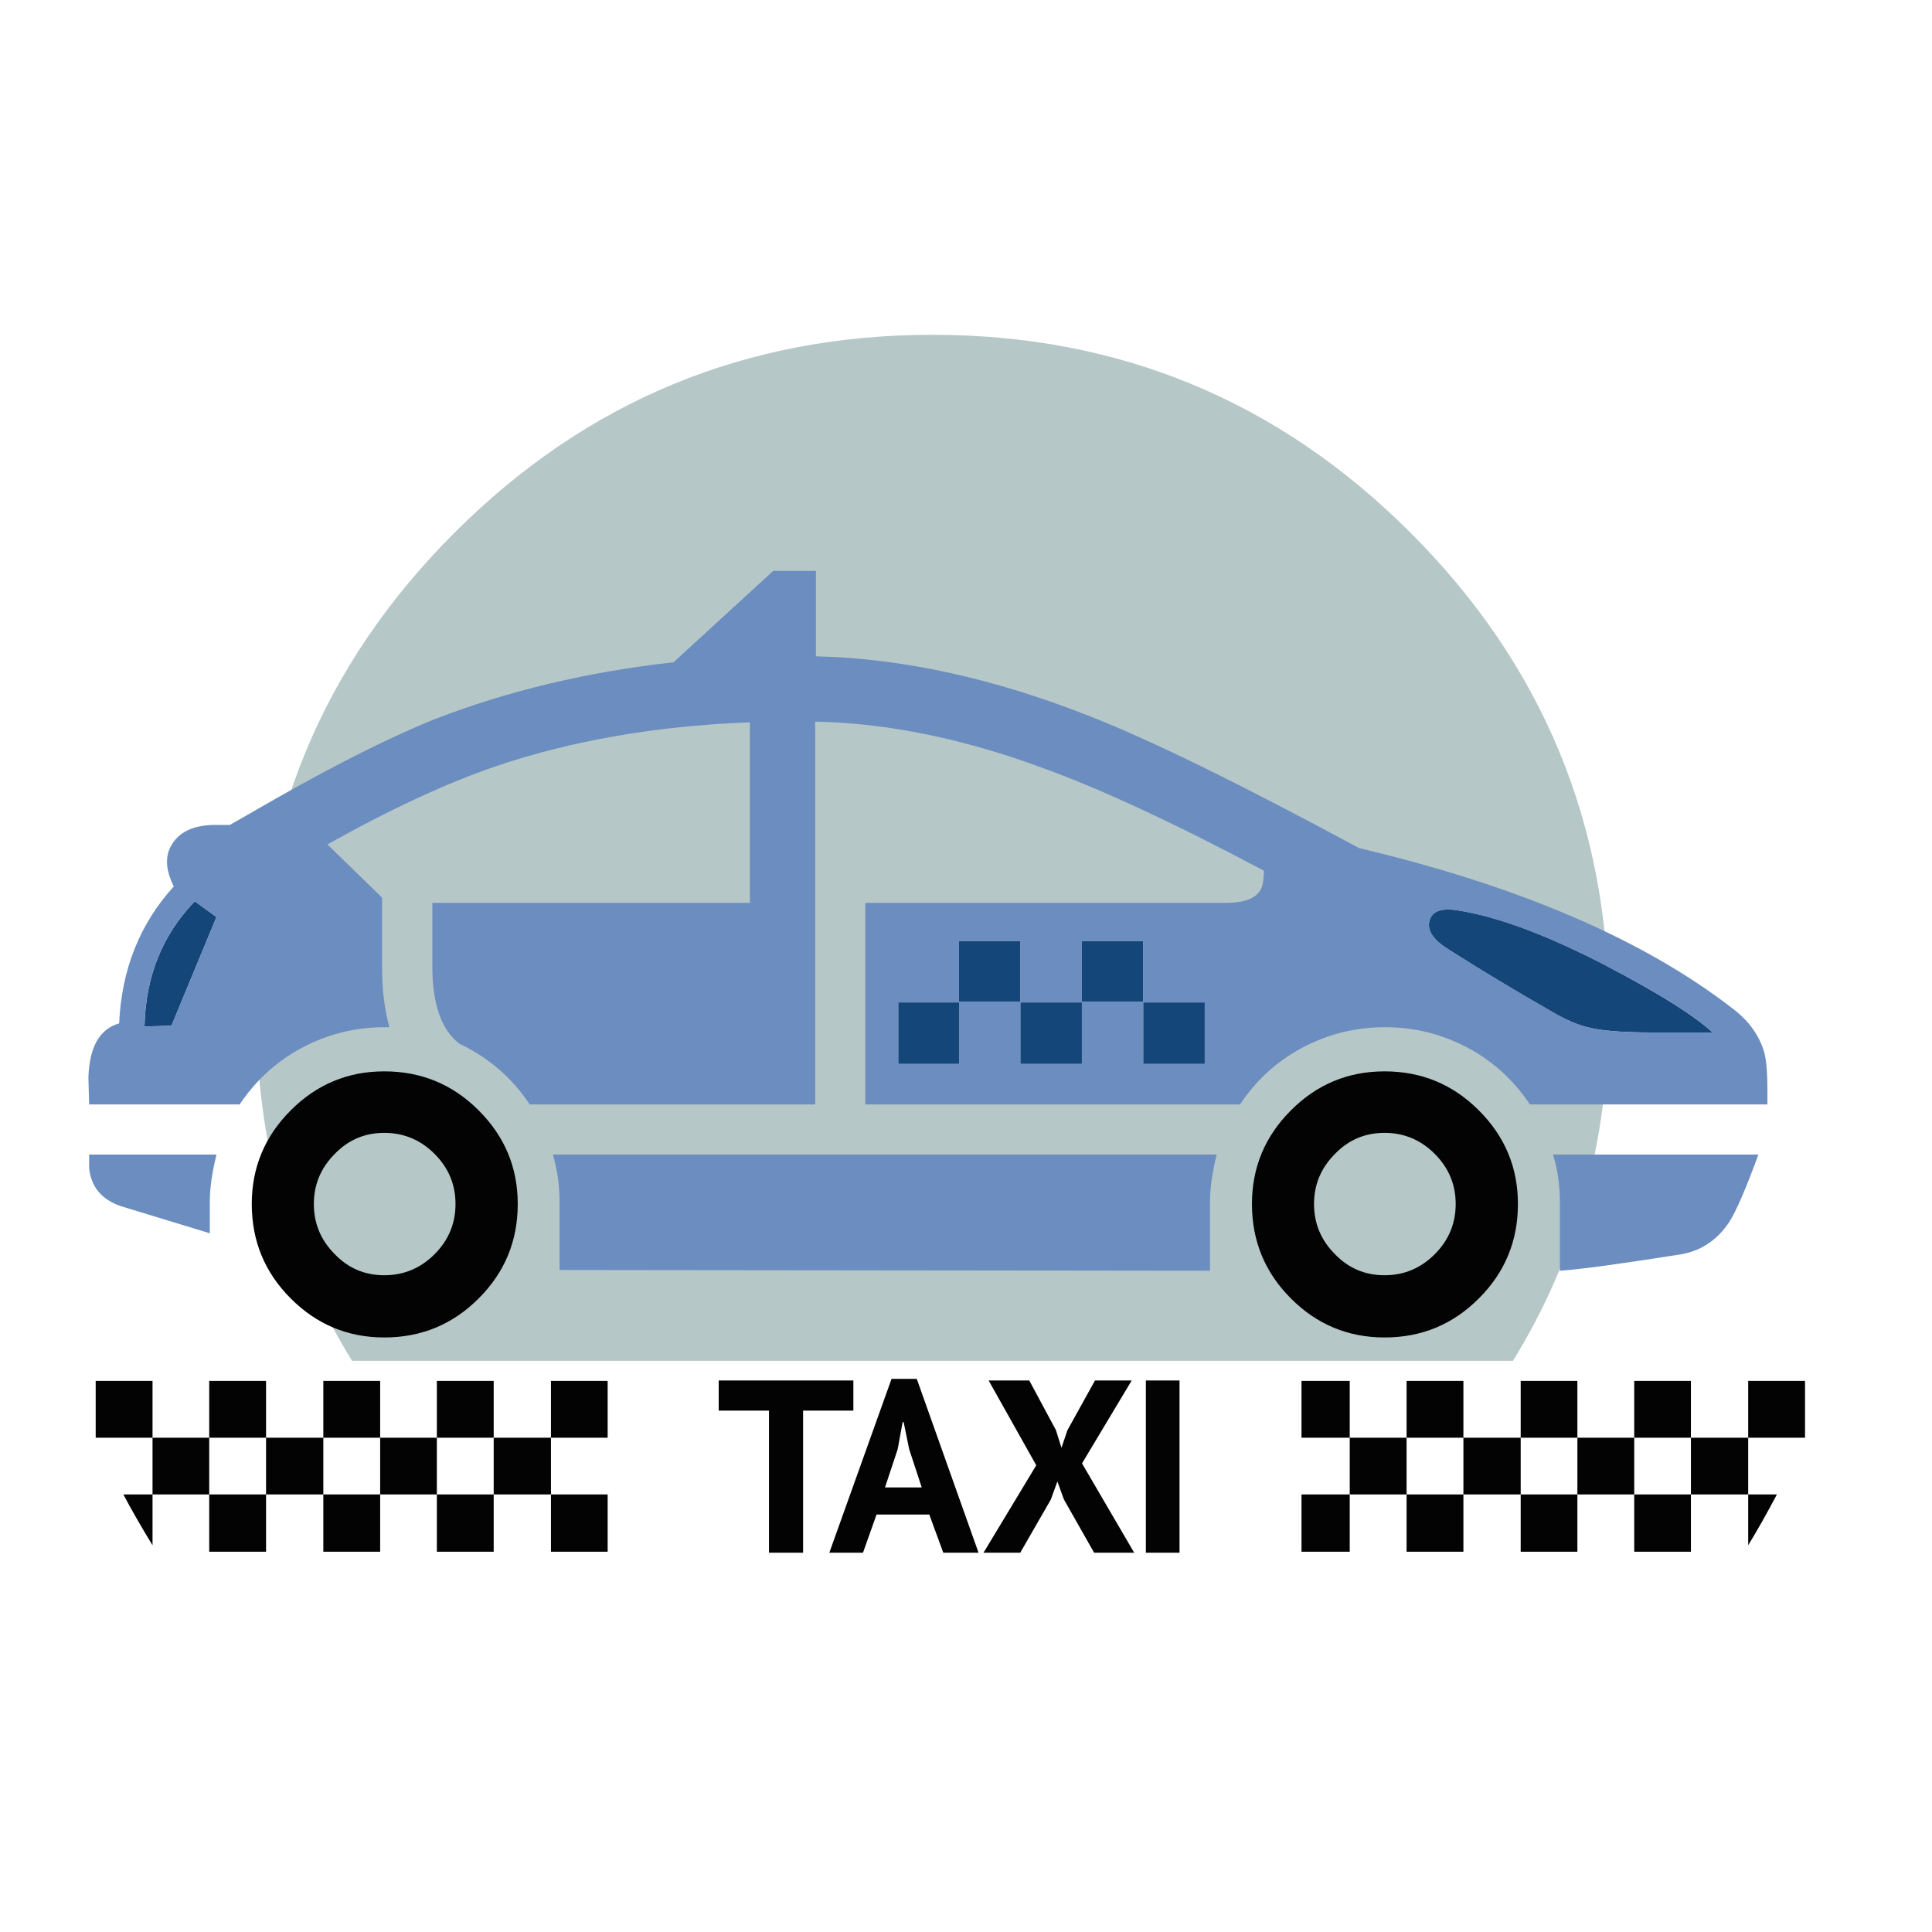 <?xml version="1.0" encoding="utf-8"?>
<!-- Generator: Adobe Illustrator 16.0.0, SVG Export Plug-In . SVG Version: 6.00 Build 0)  -->
<!DOCTYPE svg PUBLIC "-//W3C//DTD SVG 1.1//EN" "http://www.w3.org/Graphics/SVG/1.1/DTD/svg11.dtd">
<svg version="1.1" id="Layer_1" xmlns="http://www.w3.org/2000/svg" xmlns:xlink="http://www.w3.org/1999/xlink" x="0px" y="0px"
	 width="300px" height="300px" viewBox="0 0 300 300" enable-background="new 0 0 300 300" xml:space="preserve">
<g>
	<path fill-rule="evenodd" clip-rule="evenodd" fill="#B6C7C7" d="M234.934,211.303H54.664
		c-9.912-16.053-14.867-34.156-14.867-54.312c0-28.997,10.251-53.746,30.753-74.249c20.502-20.502,45.252-30.754,74.249-30.754
		s53.746,10.251,74.248,30.754c20.503,20.503,30.754,45.252,30.754,74.249C249.801,177.146,244.846,195.25,234.934,211.303z"/>
	<path fill-rule="evenodd" clip-rule="evenodd" fill="#144679" d="M221.967,142.983c0.392-1.478,1.825-2.021,4.299-1.629
		c6.216,0.936,14.016,3.848,23.399,8.736c7.981,4.178,13.404,7.588,16.271,10.228h-9.752c-4.045,0-7.106-0.233-9.188-0.701
		c-1.796-0.377-3.816-1.229-6.065-2.558c-5.582-3.183-10.93-6.404-16.044-9.663C222.547,145.933,221.574,144.461,221.967,142.983z
		 M33.618,142.395l-6.992,16.882l-4.187,0.112c0.166-7.754,2.769-14.234,7.807-19.438L33.618,142.395z M177.521,146.129v9.414
		h-9.527v-9.414H177.521z M148.917,165.205h-9.437v-9.549h9.437V165.205z M177.521,165.205v-9.549h9.55v9.549H177.521z
		 M167.994,155.656v9.549h-9.55v-9.549H167.994z M148.917,155.543v-9.414h9.527v9.414H148.917z"/>
	<path fill-rule="evenodd" clip-rule="evenodd" fill="#6B8DBF" d="M269.195,156.72c2.413,1.855,4.006,4.104,4.775,6.743
		c0.316,1.313,0.474,3.176,0.474,5.59v2.443h-36.886c-2.475-3.726-5.65-6.637-9.527-8.734c-4.043-2.173-8.35-3.258-12.922-3.258
		c-4.662,0-9.006,1.085-13.035,3.258c-3.877,2.098-7.053,5.009-9.527,8.734h-58.181V140.2h55.964c2.641,0,4.383-0.581,5.227-1.743
		c0.469-0.619,0.702-1.705,0.702-3.258c-14.03-7.453-25.587-12.809-34.669-16.067c-12.25-4.496-23.919-6.857-35.008-7.083v59.448
		H82.25c-2.715-4.118-6.359-7.264-10.93-9.436c-2.791-2.173-4.187-6.164-4.187-11.971v-9.89h49.31v-28.039
		c-14.498,0.543-27.684,2.829-39.557,6.857c-7.679,2.64-16.361,6.675-26.047,12.106l8.486,8.26v10.704
		c0,3.635,0.384,6.774,1.154,9.415h-0.679c-4.662,0-9.006,1.085-13.035,3.258c-3.877,2.098-7.061,5.009-9.55,8.734H13.84
		l-0.113-4.186c0.151-4.738,1.743-7.536,4.775-8.396c0.377-8.373,3.206-15.463,8.486-21.271c-1.328-2.641-1.403-4.85-0.227-6.63
		c1.237-1.947,3.484-2.919,6.744-2.919H35.7l7.106-4.073c9.701-5.506,17.923-9.618,24.667-12.333
		c11.405-4.42,23.776-7.37,37.113-8.848l15.479-14.188h6.631v13.261c13.487,0.316,27.676,3.424,42.567,9.323
		c9.309,3.636,23.233,10.455,41.775,20.458C235.93,137.59,255.316,145.933,269.195,156.72z M268.516,189.76
		c-1.869,2.79-4.354,4.457-7.445,5c-9.309,1.479-15.592,2.332-18.85,2.558v-10.704c0-2.564-0.355-5.009-1.064-7.332h31.886
		C271.111,184.562,269.602,188.055,268.516,189.76z M33.618,142.395l-3.372-2.444c-5.038,5.205-7.641,11.685-7.807,19.438
		l4.187-0.112L33.618,142.395z M221.967,142.983c-0.393,1.479,0.58,2.95,2.919,4.413c5.114,3.259,10.462,6.48,16.044,9.663
		c2.249,1.328,4.27,2.181,6.065,2.558c2.082,0.468,5.144,0.701,9.188,0.701h9.752c-2.866-2.64-8.289-6.05-16.271-10.228
		c-9.384-4.888-17.184-7.8-23.399-8.736C223.792,140.961,222.358,141.505,221.967,142.983z M13.84,181.386v-2.104h19.778
		c-0.693,2.791-1.041,5.234-1.041,7.332v4.889l-13.736-4.188C15.809,186.305,14.142,184.328,13.84,181.386z M167.994,155.656h-9.55
		v9.549h9.55V155.656z M177.521,165.205h9.55v-9.549h-9.55V165.205z M148.917,165.205v-9.549h-9.437v9.549H148.917z
		 M177.521,146.129h-9.527v9.414h9.527V146.129z M187.886,186.613v10.704l-100.997-0.113v-10.591c0-2.564-0.347-5.009-1.041-7.332
		h103.079C188.233,182.072,187.886,184.516,187.886,186.613z M148.917,155.543h9.527v-9.414h-9.527V155.543z"/>
	<path fill-rule="evenodd" clip-rule="evenodd" fill="#030303" d="M194.403,186.953c0-5.658,2.015-10.5,6.042-14.528
		c4.028-4.044,8.879-6.065,14.551-6.065c5.733,0,10.613,2.021,14.643,6.065c4.042,4.028,6.064,8.87,6.064,14.528
		c0,5.748-2.022,10.636-6.064,14.664c-4.029,4.043-8.909,6.064-14.643,6.064c-5.672,0-10.522-2.021-14.551-6.064
		C196.418,197.589,194.403,192.701,194.403,186.953z M207.303,179.168c-2.173,2.173-3.26,4.768-3.26,7.785
		c0,3.032,1.087,5.635,3.26,7.807c2.096,2.173,4.661,3.26,7.693,3.26c3.018,0,5.612-1.087,7.785-3.26
		c2.172-2.172,3.258-4.774,3.258-7.807c0-3.018-1.086-5.612-3.258-7.785c-2.173-2.172-4.768-3.258-7.785-3.258
		C211.964,175.91,209.398,176.996,207.303,179.168z M262.564,214.426v8.825h8.894v-8.825h8.825v8.825h-8.825v8.804h4.458
		c-1.509,2.865-2.994,5.498-4.458,7.896v-7.896h-8.894v8.893h-8.803v-8.893h-8.826v8.893h-8.803v-8.893h-8.895v8.893h-8.824v-8.893
		h-8.826v8.893h-7.49v-8.893h7.49v-8.804h-7.49v-8.825h7.49v8.825h8.826v-8.825h8.824v8.825h8.895v-8.825h8.803v8.825h8.826v-8.825
		H262.564z M244.936,223.251h-8.803v8.804h8.803V223.251z M253.762,232.055h8.803v-8.804h-8.803V232.055z M164.192,230.04
		l-1.019,2.806l-4.752,8.261h-5.703l8.192-13.578l-7.399-13.171h6.313l4.143,7.717l0.859,2.738l0.928-2.738l4.277-7.717h5.702
		l-7.716,12.877l8.102,13.872h-6.224l-4.685-8.261L164.192,230.04z M177.929,214.357h5.228v26.749h-5.228V214.357z M67.835,232.055
		h8.825v8.893h-8.825V232.055z M59.032,232.055v-8.804h8.803v8.804H59.032z M50.206,232.055h8.826v8.893h-8.826V232.055z
		 M50.206,214.426h8.826v8.825h-8.826V214.426z M67.835,214.426h8.825v8.825h-8.825V214.426z M111.601,219.042v-4.685h20.91v4.685
		h-7.807v22.064h-5.296v-22.064H111.601z M85.554,232.055h8.803v8.893h-8.803V232.055z M85.554,223.251v8.804H76.66v-8.804H85.554z
		 M85.554,214.426h8.803v8.825h-8.803V214.426z M74.33,172.425c4.043,4.028,6.065,8.87,6.065,14.528
		c0,5.748-2.022,10.636-6.065,14.664c-4.028,4.043-8.917,6.064-14.664,6.064c-5.658,0-10.5-2.021-14.529-6.064
		c-4.028-4.028-6.042-8.916-6.042-14.664c0-5.658,2.014-10.5,6.042-14.528c4.028-4.044,8.871-6.065,14.529-6.065
		C65.413,166.359,70.301,168.381,74.33,172.425z M51.994,179.168c-2.173,2.173-3.259,4.768-3.259,7.785
		c0,3.032,1.086,5.635,3.259,7.807c2.097,2.173,4.654,3.26,7.671,3.26c3.032,0,5.635-1.087,7.807-3.26
		c2.172-2.172,3.259-4.774,3.259-7.807c0-3.018-1.086-5.612-3.259-7.785c-2.172-2.172-4.775-3.258-7.807-3.258
		C56.648,175.91,54.091,176.996,51.994,179.168z M32.487,232.055h8.826v8.893h-8.826V232.055z M41.313,232.055v-8.804h8.894v8.804
		H41.313z M19.158,232.055h4.526v7.896C21.813,236.875,20.304,234.242,19.158,232.055z M23.684,232.055v-8.804h8.803v8.804H23.684z
		 M14.858,214.426h8.826v8.825h-8.826V214.426z M32.487,214.426h8.826v8.825h-8.826V214.426z M227.238,223.251h-8.824v8.804h8.824
		V223.251z M142.355,214.108l9.594,26.998h-5.476l-2.173-5.929h-8.192l-2.104,5.929h-5.228l9.663-26.998H142.355z M137.421,230.968
		h5.703l-1.946-5.929l-0.859-4.209h-0.159l-0.77,4.209L137.421,230.968z"/>
</g>
</svg>
